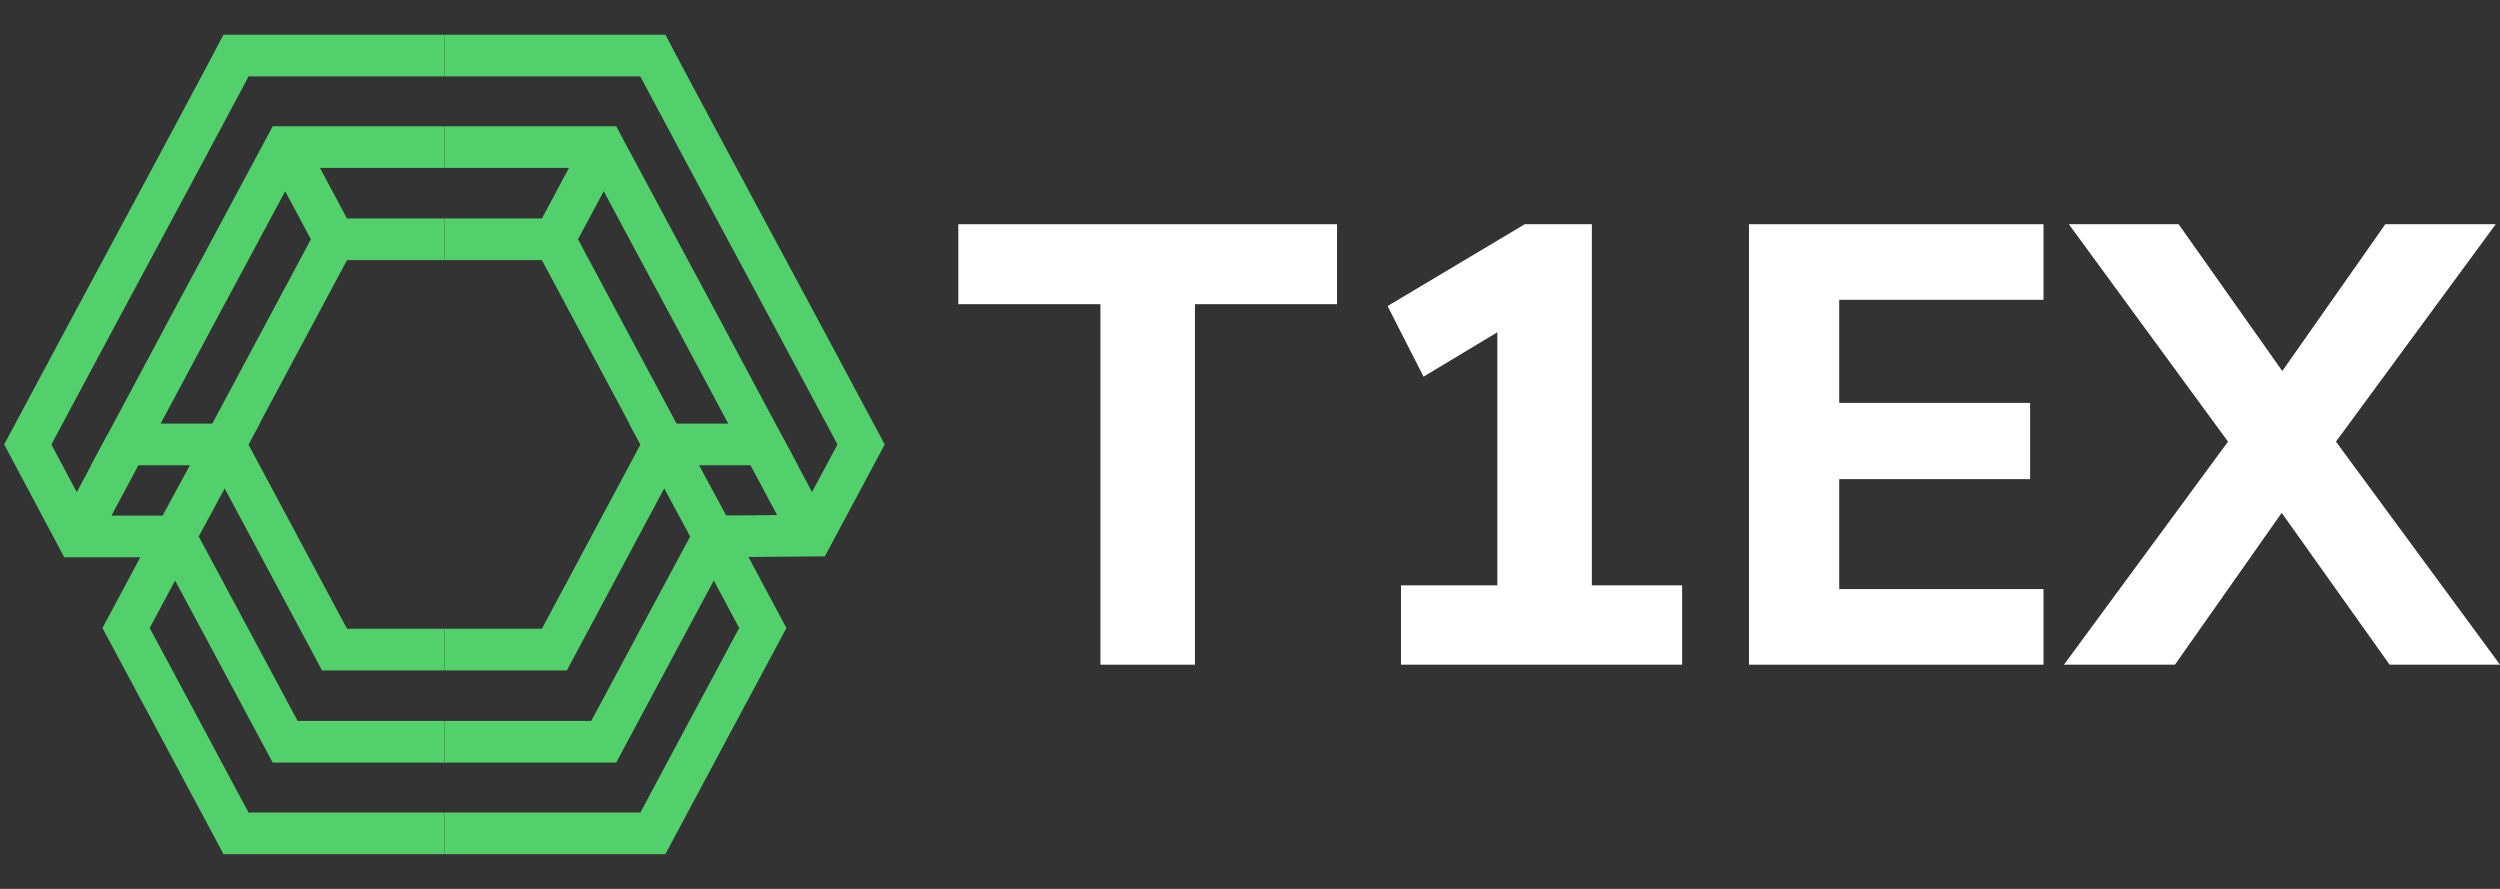 <svg width="180" height="64" viewBox="0 0 180 64" fill="none" xmlns="http://www.w3.org/2000/svg">
<rect x="0" y="0" width="180" height="64" fill="#333333" stroke="none"/>
<path d="M32 60H16.993L12.604 51.795L9.078 45.216L12.604 38.623" stroke="#51D06B" stroke-width="3" stroke-miterlimit="10"/>
<path d="M12.604 38.623H5.525L2 32L6.993 22.672L9.051 18.843L12.617 12.205L16.143 5.611L16.993 4H32" stroke="#51D06B" stroke-width="3" stroke-miterlimit="10"/>
<path d="M32 53.407H20.532L16.143 45.217L12.604 38.623L16.184 32H9.064L14.099 22.583L16.143 18.784L19.668 12.205L20.532 10.593H32" stroke="#51D06B" stroke-width="3" stroke-miterlimit="10"/>
<path d="M32 17.231H24.085L16.184 32L24.085 46.769H32" stroke="#51D06B" stroke-width="3" stroke-miterlimit="10"/>
<path d="M9.064 32L5.525 38.623" stroke="#51D06B" stroke-width="3" stroke-miterlimit="10"/>
<path d="M58.475 38.623L54.935 32" stroke="#51D06B" stroke-width="3" stroke-miterlimit="10"/>
<path d="M32 60H47.007L51.396 51.795L54.922 45.216L51.396 38.623" stroke="#51D06B" stroke-width="3" stroke-miterlimit="10"/>
<path d="M51.396 38.623L58.488 38.564L62 32L57.007 22.672L54.949 18.843L51.383 12.205L47.857 5.611L47.007 4H32" stroke="#51D06B" stroke-width="3" stroke-miterlimit="10"/>
<path d="M32 53.407H43.468L47.857 45.217L51.396 38.623L47.816 32H54.935L49.901 22.583L47.857 18.784L44.332 12.205L43.468 10.593H32" stroke="#51D06B" stroke-width="3" stroke-miterlimit="10"/>
<path d="M32 17.231H39.915L47.816 32L39.915 46.769H32" stroke="#51D06B" stroke-width="3" stroke-miterlimit="10"/>
<path d="M24.085 17.231L20.532 10.593" stroke="#51D06B" stroke-width="3" stroke-miterlimit="10"/>
<path d="M39.915 17.231L43.468 10.593" stroke="#51D06B" stroke-width="3" stroke-miterlimit="10"/>
<path d="M148.605 47.857L160.417 31.798L148.957 16.143H156.86L164.325 26.714L171.745 16.143H179.693L168.189 31.798L180 47.857H172.053L164.281 36.926L156.597 47.857H148.605Z" fill="white"/>
<path d="M125.925 47.857V16.143H147.133V21.586H132.424V29.009H146.167V34.497H132.424V42.414H147.133V47.857H125.925Z" fill="white"/>
<path d="M100.871 47.857V42.144H107.808V23.925L102.495 27.119L99.905 22.036L109.784 16.143H114.614V42.144H121.113V47.857H100.871Z" fill="white"/>
<path d="M79.231 47.857V21.901H69V16.143H96.267V21.901H86.037V47.857H79.231Z" fill="white"/>
</svg>
